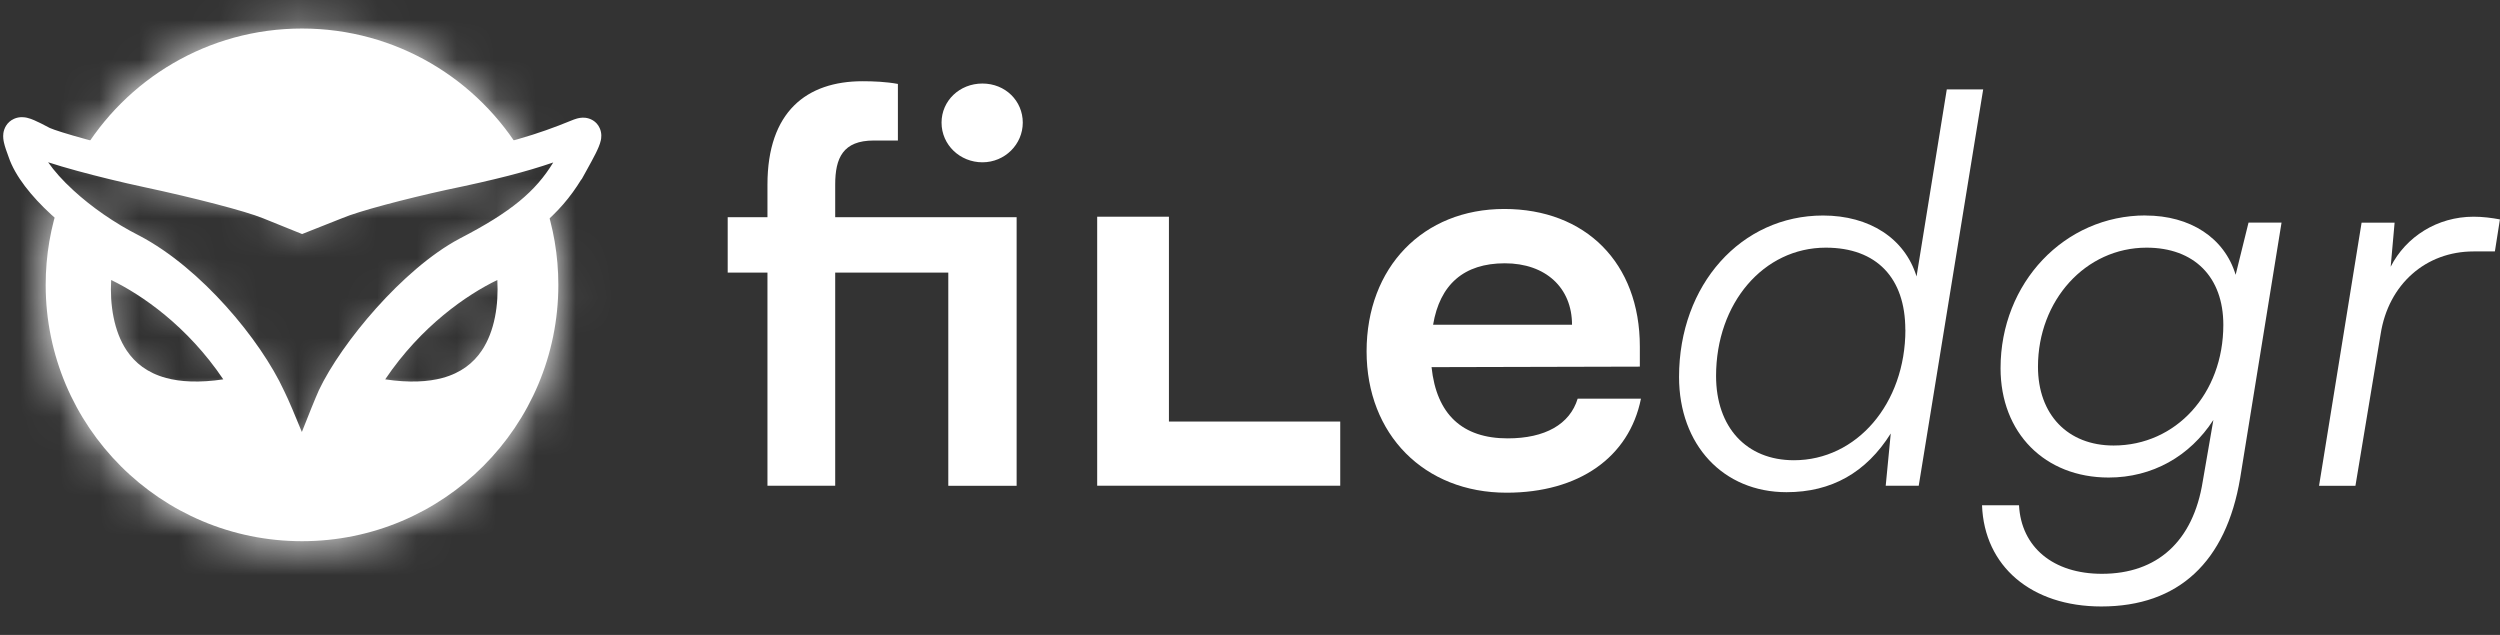 <svg width="63" height="16" viewBox="0 0 63 16" fill="none" xmlns="http://www.w3.org/2000/svg">
<rect x="0" y="0" width="63" height="16" fill="#333333" stroke="none"/>
<g clip-path="url(#clip0_4_85)">
<path d="M23.897 6.87H21.047V12.24H19.34V6.87H18.338V5.474H19.34V4.652C19.34 2.814 20.328 2.047 21.738 2.047C22.007 2.047 22.33 2.06 22.627 2.115V3.541H22.02C21.243 3.541 21.047 3.98 21.047 4.652V5.474H25.619V12.242H23.897V6.87ZM23.727 3.09C23.727 2.541 24.179 2.105 24.757 2.105C25.336 2.105 25.774 2.543 25.774 3.09C25.774 3.637 25.323 4.09 24.757 4.09C24.192 4.09 23.727 3.651 23.727 3.09Z" fill="white"/>
<path d="M29.457 10.623H33.774V12.24H27.649V5.461H29.457V10.623Z" fill="white"/>
<path d="M34.438 8.856C34.438 6.732 35.863 5.266 37.908 5.266C39.953 5.266 41.324 6.622 41.324 8.733V9.239L36.075 9.252C36.201 10.443 36.852 11.047 37.993 11.047C38.938 11.047 39.56 10.691 39.757 10.047H41.352C41.055 11.526 39.785 12.416 37.965 12.416C35.891 12.416 34.438 10.949 34.438 8.854V8.856ZM36.116 8.184H39.615C39.615 7.252 38.951 6.635 37.921 6.635C36.891 6.635 36.284 7.169 36.114 8.184H36.116Z" fill="white"/>
<path d="M42.312 9.5C42.312 7.171 43.88 5.431 45.94 5.431C47.112 5.431 48.001 6.008 48.297 6.966L49.059 2.253H49.976L48.352 12.24H47.52L47.647 10.924C47.027 11.911 46.152 12.403 45.021 12.403C43.426 12.403 42.312 11.212 42.312 9.498V9.5ZM48.014 8.309C48.014 7.008 47.293 6.241 46.01 6.241C44.443 6.241 43.245 7.637 43.245 9.474C43.245 10.763 44.006 11.598 45.207 11.598C46.787 11.598 48.016 10.174 48.016 8.309H48.014Z" fill="white"/>
<path d="M54.066 5.431C55.194 5.431 56.057 5.993 56.338 6.925L56.663 5.609H57.495L56.452 12.049C56.098 14.159 54.9 15.283 52.953 15.283C51.189 15.283 50.004 14.27 49.947 12.733H50.879C50.936 13.789 51.739 14.46 52.968 14.46C54.365 14.46 55.269 13.638 55.509 12.132L55.777 10.583C55.184 11.5 54.238 12.034 53.138 12.034C51.53 12.034 50.414 10.911 50.414 9.279C50.414 7.129 52.023 5.429 54.068 5.429L54.066 5.431ZM53.263 11.227C54.83 11.227 56.028 9.926 56.028 8.186C56.028 6.98 55.295 6.241 54.094 6.241C52.556 6.241 51.357 7.569 51.357 9.241C51.357 10.447 52.106 11.227 53.263 11.227Z" fill="white"/>
<path d="M62.871 6.336H62.334C61.134 6.336 60.189 7.158 59.992 8.419L59.357 12.242H58.44L59.512 5.612H60.344L60.245 6.722C60.627 5.968 61.418 5.461 62.334 5.461C62.559 5.461 62.786 5.489 62.998 5.529L62.871 6.336Z" fill="white"/>
</g>
<path fill-rule="evenodd" clip-rule="evenodd" d="M13.324 5.734L13.43 6.263C13.603 7.121 13.617 8.419 12.962 9.391C12.623 9.894 12.116 10.291 11.407 10.483C10.709 10.671 9.847 10.652 8.794 10.385L8.171 10.227L8.482 9.664C9.8 7.275 11.871 6.155 12.806 5.884L13.324 5.734ZM9.707 9.56C10.317 9.651 10.788 9.622 11.148 9.525C11.62 9.397 11.93 9.146 12.139 8.837C12.468 8.348 12.567 7.676 12.533 7.056C11.765 7.427 10.614 8.214 9.707 9.56Z" fill="white"/>
<path fill-rule="evenodd" clip-rule="evenodd" d="M2.01 5.734L1.904 6.263C1.731 7.121 1.717 8.419 2.372 9.391C2.711 9.894 3.218 10.291 3.927 10.483C4.625 10.671 5.487 10.652 6.54 10.385L7.163 10.227L6.852 9.664C5.534 7.275 3.463 6.155 2.528 5.884L2.01 5.734ZM5.627 9.56C5.017 9.651 4.546 9.622 4.186 9.525C3.714 9.397 3.404 9.146 3.195 8.837C2.866 8.348 2.767 7.676 2.801 7.056C3.569 7.427 4.72 8.214 5.627 9.56Z" fill="white"/>
<mask id="path-9-inside-1_4_85" fill="white">
<path fill-rule="evenodd" clip-rule="evenodd" d="M7.611 13.638C11.178 13.638 14.07 10.746 14.07 7.179C14.07 6.436 13.944 5.723 13.714 5.059C13.266 5.516 12.668 5.918 11.772 6.381C10.444 7.084 8.936 8.893 8.408 10.014C8.201 10.477 7.614 12.015 7.614 12.015C7.614 12.015 7.011 10.478 6.787 10.03C6.227 8.813 4.783 7.069 3.311 6.301C2.637 5.959 2.001 5.509 1.511 5.048C1.278 5.715 1.151 6.432 1.151 7.179C1.151 10.746 4.043 13.638 7.611 13.638ZM2.042 3.903C3.166 1.998 5.239 0.719 7.611 0.719C9.981 0.719 12.054 1.997 13.177 3.901C12.65 4.053 12.022 4.202 11.165 4.38C10.142 4.604 8.909 4.924 8.462 5.116L7.614 5.453L6.782 5.116C6.318 4.924 4.942 4.572 3.743 4.317C3.136 4.187 2.529 4.036 2.042 3.903ZM12.944 6.361C13.267 7.964 12.914 10.918 8.915 9.904C10.164 7.643 12.121 6.6 12.944 6.361ZM2.389 6.361C2.066 7.964 2.419 10.918 6.417 9.904C5.169 7.643 3.212 6.6 2.389 6.361Z"/>
</mask>
<path fill-rule="evenodd" clip-rule="evenodd" d="M7.611 13.638C11.178 13.638 14.07 10.746 14.07 7.179C14.07 6.436 13.944 5.723 13.714 5.059C13.266 5.516 12.668 5.918 11.772 6.381C10.444 7.084 8.936 8.893 8.408 10.014C8.201 10.477 7.614 12.015 7.614 12.015C7.614 12.015 7.011 10.478 6.787 10.03C6.227 8.813 4.783 7.069 3.311 6.301C2.637 5.959 2.001 5.509 1.511 5.048C1.278 5.715 1.151 6.432 1.151 7.179C1.151 10.746 4.043 13.638 7.611 13.638ZM2.042 3.903C3.166 1.998 5.239 0.719 7.611 0.719C9.981 0.719 12.054 1.997 13.177 3.901C12.65 4.053 12.022 4.202 11.165 4.38C10.142 4.604 8.909 4.924 8.462 5.116L7.614 5.453L6.782 5.116C6.318 4.924 4.942 4.572 3.743 4.317C3.136 4.187 2.529 4.036 2.042 3.903ZM12.944 6.361C13.267 7.964 12.914 10.918 8.915 9.904C10.164 7.643 12.121 6.6 12.944 6.361ZM2.389 6.361C2.066 7.964 2.419 10.918 6.417 9.904C5.169 7.643 3.212 6.6 2.389 6.361Z" fill="white"/>
<path d="M13.714 5.059L15.156 4.558L14.347 2.23L12.623 3.991L13.714 5.059ZM11.772 6.381L11.071 5.025L11.064 5.028L11.057 5.032L11.772 6.381ZM8.408 10.014L7.027 9.363L7.021 9.376L7.015 9.39L8.408 10.014ZM7.614 12.015L6.192 12.572L7.632 16.247L9.04 12.56L7.614 12.015ZM6.787 10.03L5.401 10.668L5.411 10.69L5.422 10.712L6.787 10.03ZM3.311 6.301L4.018 4.947L4.009 4.943L4.001 4.939L3.311 6.301ZM1.511 5.048L2.557 3.936L0.845 2.326L0.07 4.544L1.511 5.048ZM2.042 3.903L0.727 3.128L-0.286 4.848L1.639 5.375L2.042 3.903ZM13.177 3.901L13.6 5.368L15.493 4.823L14.492 3.125L13.177 3.901ZM11.165 4.38L10.854 2.885L10.847 2.887L10.838 2.889L11.165 4.38ZM8.462 5.116L9.024 6.535L9.044 6.527L9.064 6.519L8.462 5.116ZM7.614 5.453L7.042 6.868L7.608 7.097L8.176 6.872L7.614 5.453ZM6.782 5.116L6.197 6.527L6.21 6.532L6.782 5.116ZM3.743 4.317L3.423 5.809L3.425 5.809L3.743 4.317ZM12.944 6.361L14.44 6.059L14.112 4.432L12.518 4.895L12.944 6.361ZM8.915 9.904L7.579 9.166L6.624 10.897L8.54 11.383L8.915 9.904ZM2.389 6.361L2.815 4.895L1.221 4.432L0.893 6.059L2.389 6.361ZM6.417 9.904L6.793 11.383L8.709 10.897L7.754 9.166L6.417 9.904ZM12.543 7.179C12.543 9.903 10.335 12.111 7.611 12.111V15.164C12.021 15.164 15.596 11.589 15.596 7.179H12.543ZM12.272 5.559C12.447 6.065 12.543 6.609 12.543 7.179H15.596C15.596 6.263 15.441 5.381 15.156 4.558L12.272 5.559ZM12.473 7.737C13.43 7.242 14.192 6.752 14.804 6.127L12.623 3.991C12.34 4.28 11.905 4.594 11.071 5.025L12.473 7.737ZM9.789 10.664C9.97 10.28 10.38 9.671 10.927 9.059C11.479 8.443 12.048 7.962 12.487 7.729L11.057 5.032C10.168 5.503 9.32 6.278 8.653 7.023C7.982 7.772 7.374 8.627 7.027 9.363L9.789 10.664ZM7.614 12.015C9.04 12.56 9.04 12.56 9.04 12.56C9.04 12.56 9.04 12.56 9.04 12.56C9.04 12.56 9.04 12.559 9.04 12.559C9.04 12.559 9.04 12.559 9.04 12.559C9.04 12.558 9.041 12.557 9.041 12.556C9.042 12.553 9.044 12.549 9.046 12.543C9.05 12.532 9.057 12.515 9.065 12.494C9.081 12.452 9.104 12.391 9.133 12.316C9.191 12.166 9.27 11.962 9.355 11.743C9.532 11.289 9.716 10.828 9.801 10.637L7.015 9.39C6.893 9.663 6.679 10.202 6.511 10.633C6.424 10.858 6.343 11.067 6.284 11.22C6.255 11.296 6.231 11.359 6.214 11.402C6.206 11.424 6.199 11.441 6.195 11.453C6.192 11.459 6.191 11.463 6.189 11.466C6.189 11.468 6.188 11.469 6.188 11.47C6.188 11.47 6.188 11.471 6.188 11.471C6.188 11.471 6.188 11.471 6.188 11.471C6.188 11.471 6.188 11.471 6.188 11.471C6.188 11.471 6.188 11.471 7.614 12.015ZM5.422 10.712C5.501 10.871 5.684 11.305 5.87 11.764C5.957 11.98 6.038 12.182 6.097 12.331C6.127 12.405 6.151 12.466 6.167 12.508C6.176 12.529 6.182 12.545 6.186 12.556C6.188 12.562 6.19 12.566 6.191 12.568C6.192 12.57 6.192 12.571 6.192 12.571C6.192 12.572 6.192 12.572 6.192 12.572C6.192 12.572 6.192 12.572 6.192 12.572C6.192 12.572 6.192 12.572 6.192 12.572C6.192 12.572 6.192 12.572 7.614 12.015C9.035 11.459 9.035 11.459 9.035 11.459C9.035 11.459 9.035 11.459 9.035 11.459C9.035 11.458 9.035 11.458 9.035 11.458C9.035 11.458 9.034 11.458 9.034 11.457C9.034 11.456 9.034 11.455 9.033 11.454C9.032 11.45 9.03 11.446 9.028 11.44C9.023 11.428 9.016 11.411 9.007 11.389C8.99 11.345 8.965 11.282 8.935 11.205C8.874 11.052 8.79 10.842 8.699 10.617C8.528 10.195 8.297 9.636 8.152 9.347L5.422 10.712ZM2.605 7.654C3.126 7.926 3.716 8.416 4.256 9.018C4.795 9.617 5.2 10.231 5.401 10.668L8.174 9.391C7.815 8.612 7.217 7.745 6.526 6.977C5.837 6.21 4.968 5.444 4.018 4.947L2.605 7.654ZM0.465 6.159C1.064 6.723 1.82 7.256 2.621 7.662L4.001 4.939C3.453 4.662 2.939 4.295 2.557 3.936L0.465 6.159ZM2.678 7.179C2.678 6.606 2.775 6.059 2.952 5.551L0.07 4.544C-0.219 5.371 -0.375 6.258 -0.375 7.179H2.678ZM7.611 12.111C4.886 12.111 2.678 9.903 2.678 7.179H-0.375C-0.375 11.589 3.2 15.164 7.611 15.164V12.111ZM3.357 4.678C4.217 3.219 5.801 2.246 7.611 2.246V-0.807C4.676 -0.807 2.114 0.776 0.727 3.128L3.357 4.678ZM7.611 2.246C9.419 2.246 11.002 3.218 11.863 4.676L14.492 3.125C13.105 0.775 10.543 -0.807 7.611 -0.807V2.246ZM12.755 2.434C12.28 2.571 11.694 2.711 10.854 2.885L11.475 5.874C12.35 5.693 13.02 5.534 13.6 5.368L12.755 2.434ZM10.838 2.889C9.841 3.107 8.464 3.455 7.86 3.714L9.064 6.519C9.355 6.394 10.442 6.101 11.492 5.871L10.838 2.889ZM7.899 3.697L7.051 4.034L8.176 6.872L9.024 6.535L7.899 3.697ZM8.186 4.037L7.354 3.701L6.21 6.532L7.042 6.868L8.186 4.037ZM7.366 3.706C6.751 3.452 5.236 3.074 4.061 2.824L3.425 5.809C4.648 6.07 5.885 6.397 6.198 6.527L7.366 3.706ZM4.062 2.824C3.485 2.7 2.906 2.557 2.446 2.431L1.639 5.375C2.153 5.516 2.787 5.673 3.423 5.809L4.062 2.824ZM11.447 6.662C11.574 7.291 11.501 7.94 11.284 8.261C11.21 8.371 11.105 8.469 10.879 8.53C10.619 8.6 10.127 8.637 9.291 8.424L8.54 11.383C9.703 11.678 10.754 11.726 11.675 11.477C12.629 11.22 13.342 10.669 13.816 9.967C14.695 8.664 14.636 7.034 14.44 6.059L11.447 6.662ZM10.252 10.641C11.283 8.773 12.889 7.966 13.369 7.826L12.518 4.895C11.352 5.233 9.044 6.513 7.579 9.166L10.252 10.641ZM0.893 6.059C0.697 7.034 0.638 8.664 1.517 9.967C1.991 10.669 2.704 11.22 3.658 11.477C4.578 11.726 5.63 11.678 6.793 11.383L6.042 8.424C5.206 8.637 4.714 8.6 4.454 8.53C4.227 8.469 4.123 8.371 4.048 8.261C3.832 7.94 3.759 7.291 3.886 6.662L0.893 6.059ZM7.754 9.166C6.289 6.513 3.981 5.233 2.815 4.895L1.964 7.826C2.443 7.966 4.05 8.773 5.081 10.641L7.754 9.166Z" fill="white" mask="url(#path-9-inside-1_4_85)"/>
<path fill-rule="evenodd" clip-rule="evenodd" d="M1.255 3.225C1.36 3.272 1.687 3.377 2.169 3.509C2.645 3.639 3.238 3.785 3.829 3.912C5.021 4.166 6.432 4.525 6.939 4.734L7.615 5.007L8.304 4.734C8.798 4.524 10.064 4.198 11.077 3.976L11.079 3.976L11.081 3.975C12.763 3.626 13.535 3.392 14.399 3.037C14.438 3.021 14.484 3.003 14.53 2.99C14.568 2.979 14.65 2.958 14.745 2.967C14.865 2.979 15.032 3.047 15.113 3.23C15.173 3.364 15.151 3.489 15.141 3.536C15.118 3.643 15.063 3.762 15.012 3.865C14.954 3.981 14.874 4.128 14.774 4.308L14.656 4.521H14.65C14.097 5.426 13.352 6.03 11.964 6.747C11.362 7.067 10.691 7.655 10.099 8.317C9.508 8.977 9.026 9.674 8.784 10.186C8.685 10.409 8.492 10.896 8.319 11.339C8.233 11.559 8.153 11.765 8.095 11.916C8.066 11.992 8.042 12.054 8.026 12.096L8 12.163L7.614 12.015L7.229 12.166L7.229 12.166L7.203 12.1C7.186 12.057 7.162 11.996 7.132 11.921C7.072 11.77 6.99 11.565 6.902 11.346C6.721 10.901 6.521 10.421 6.418 10.215L6.415 10.209L6.412 10.203C6.153 9.641 5.678 8.935 5.084 8.274C4.49 7.613 3.799 7.022 3.122 6.668C2.442 6.323 1.8 5.874 1.29 5.407C0.794 4.951 0.381 4.44 0.218 3.958C0.169 3.826 0.122 3.696 0.099 3.59C0.088 3.54 0.072 3.453 0.085 3.357C0.101 3.243 0.168 3.078 0.352 2.995C0.493 2.931 0.626 2.955 0.679 2.967C0.746 2.982 0.81 3.007 0.863 3.03C0.969 3.075 1.103 3.145 1.255 3.225ZM1.213 4.089C1.362 4.304 1.575 4.546 1.85 4.797C2.303 5.214 2.884 5.62 3.498 5.932L3.501 5.933L3.503 5.934C4.297 6.349 5.064 7.014 5.699 7.721C6.333 8.426 6.859 9.198 7.16 9.851C7.268 10.067 7.446 10.492 7.607 10.886C7.764 10.486 7.935 10.06 8.031 9.845L8.033 9.841L8.034 9.837C8.321 9.23 8.857 8.464 9.482 7.765C10.107 7.068 10.854 6.4 11.579 6.015L11.581 6.014L11.582 6.013C12.89 5.337 13.496 4.823 13.942 4.094C13.258 4.329 12.485 4.528 11.252 4.784C10.222 5.01 9.03 5.323 8.625 5.497L8.62 5.499L7.613 5.898L6.625 5.499L6.624 5.499C6.201 5.323 4.863 4.978 3.657 4.721L3.657 4.721C3.049 4.591 2.442 4.441 1.951 4.307C1.669 4.23 1.412 4.155 1.213 4.089ZM0.905 3.404C0.905 3.404 0.905 3.405 0.906 3.408C0.905 3.405 0.905 3.403 0.905 3.404ZM7.614 12.015L7.229 12.166L7.619 13.162L8 12.163L7.614 12.015Z" fill="white"/>
<defs>
<clipPath id="clip0_4_85">
<rect width="44.662" height="13.233" fill="white" transform="translate(18.338 2.047)"/>
</clipPath>
</defs>
</svg>
